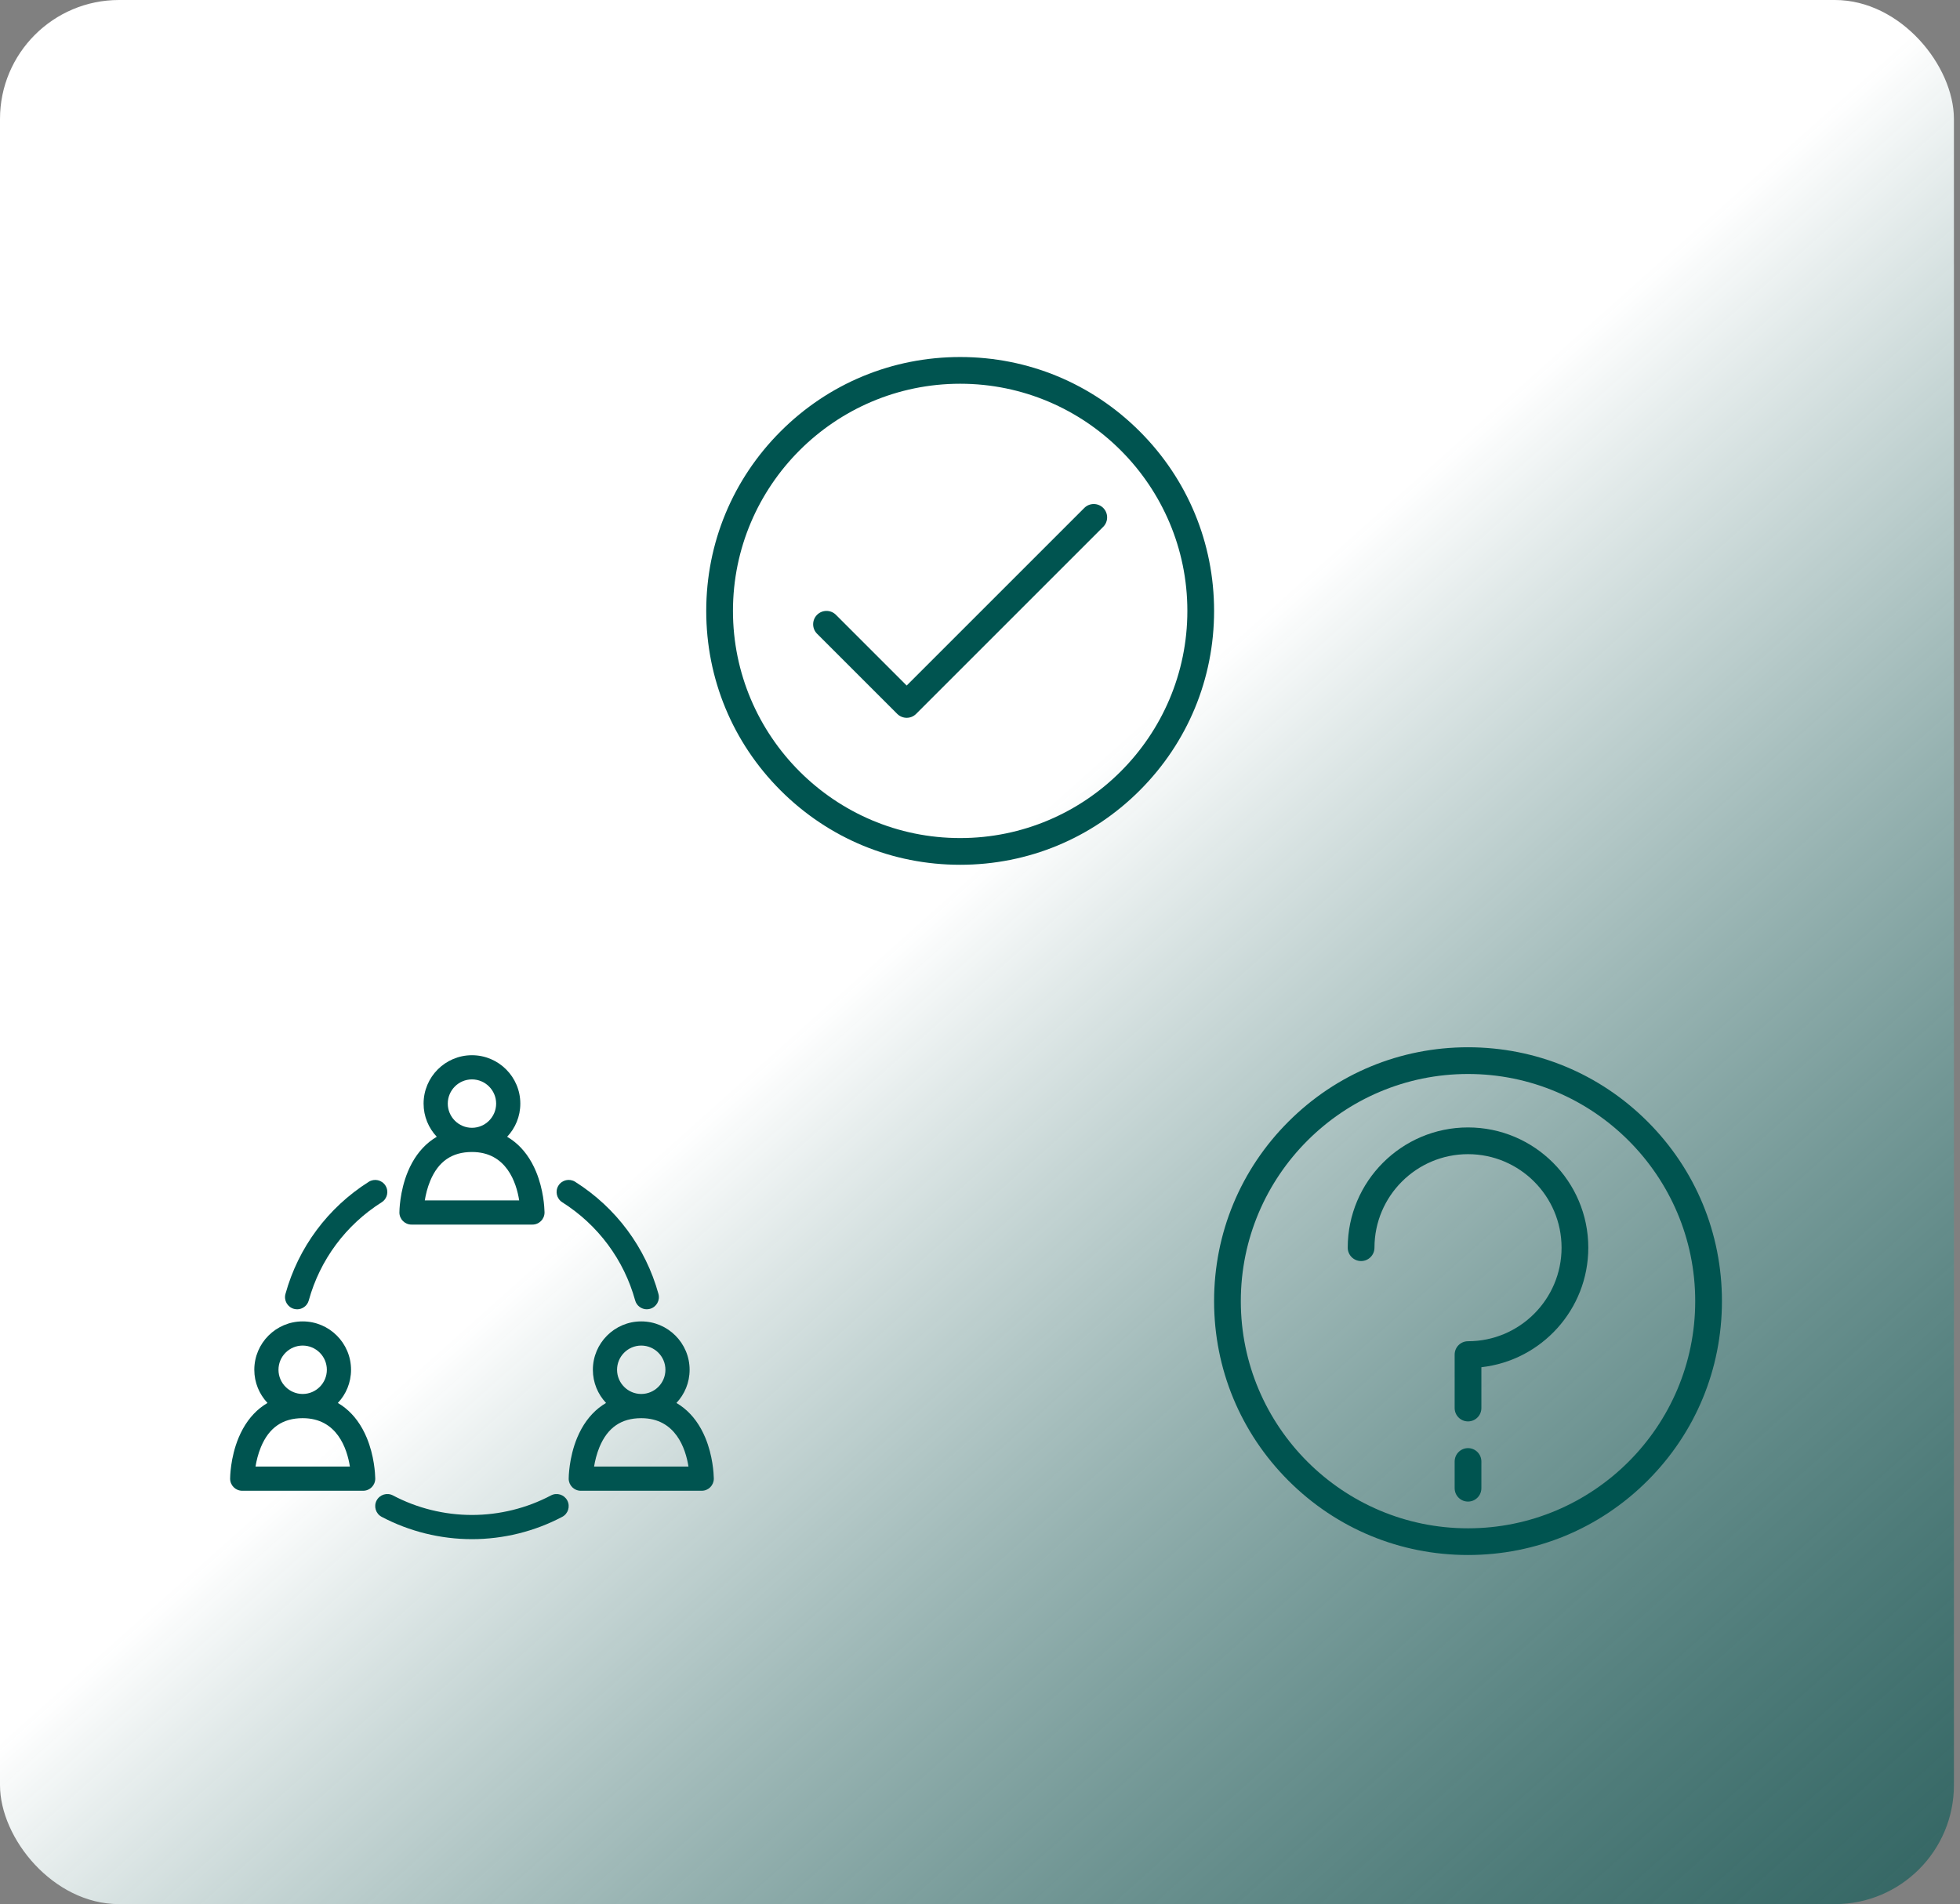 <?xml version="1.0" encoding="UTF-8"?>
<svg width="247px" height="240px" viewBox="0 0 247 240" version="1.1" xmlns="http://www.w3.org/2000/svg" xmlns:xlink="http://www.w3.org/1999/xlink">
    <rect x="0" y="0" width="247" height="240" fill="#808080" stroke="none"/>
    <!-- Generator: Sketch 53 (72520) - https://sketchapp.com -->
    <title>support</title>
    <desc>Created with Sketch.</desc>
    <defs>
        <linearGradient x1="3.655%" y1="2.5%" x2="96.293%" y2="102.365%" id="linearGradient-1">
            <stop stop-color="#FFFFFF" offset="0%"></stop>
            <stop stop-color="#FFFFFF" offset="46.35%"></stop>
            <stop stop-color="#005450" stop-opacity="0.598" offset="100%"></stop>
        </linearGradient>
    </defs>
    <g id="Page-1" stroke="none" stroke-width="1" fill="none" fill-rule="evenodd">
        <g id="Artboard" transform="translate(-1607, -5259)">
            <g id="Group-5-Copy-2" transform="translate(455, 242)">
                <g id="Stacked-Group-2" transform="translate(250, 3404)">
                    <g id="Group-7-Copy" transform="translate(0, 1613)">
                        <g id="support" transform="translate(902, 0)">
                            <rect id="background" fill="url(#linearGradient-1)" x="2.98427949e-13" y="0" width="246.234" height="240" rx="15"></rect>
                            <g id="group" transform="translate(29, 133)" fill="#005450" fill-rule="nonzero">
                                <path d="M39.619,19.724 C39.607,19.218 39.503,16.952 38.549,14.664 C37.897,13.097 36.983,11.834 35.834,10.916 C35.541,10.681 35.23,10.471 34.91,10.282 C35.941,9.19 36.571,7.72 36.571,6.103 C36.571,2.739 33.838,0.003 30.476,0.003 C27.115,0.003 24.381,2.739 24.381,6.103 C24.381,7.72 25.015,9.19 26.042,10.282 C25.722,10.471 25.414,10.681 25.118,10.916 C23.97,11.837 23.055,13.1 22.403,14.664 C21.346,17.205 21.333,19.721 21.333,19.825 C21.333,20.667 22.016,21.35 22.857,21.35 L38.095,21.35 C38.095,21.35 38.095,21.35 38.098,21.35 C38.939,21.35 39.622,20.667 39.622,19.825 C39.622,19.791 39.622,19.758 39.619,19.724 Z M27.429,6.1 C27.429,4.419 28.797,3.05 30.476,3.05 C32.155,3.05 33.524,4.419 33.524,6.1 C33.524,7.781 32.155,9.15 30.476,9.15 C28.797,9.15 27.429,7.781 27.429,6.1 Z M24.533,18.3 C24.649,17.586 24.856,16.705 25.216,15.836 C26.234,13.389 27.956,12.2 30.476,12.2 C34.831,12.2 36.075,16.067 36.428,18.3 L24.53,18.3 L24.533,18.3 Z" id="Shape"></path>
                                <path d="M18.286,53.274 C18.274,52.768 18.17,50.502 17.216,48.214 C16.564,46.647 15.65,45.387 14.501,44.466 C14.208,44.231 13.897,44.021 13.577,43.832 C14.607,42.74 15.238,41.27 15.238,39.653 C15.238,36.289 12.504,33.553 9.143,33.553 C5.781,33.553 3.048,36.289 3.048,39.653 C3.048,41.27 3.682,42.74 4.709,43.832 C4.389,44.021 4.081,44.231 3.785,44.466 C2.636,45.387 1.722,46.65 1.07,48.214 C0.012,50.755 0,53.271 0,53.375 C0,54.217 0.683,54.9 1.524,54.9 L16.762,54.9 C16.762,54.9 16.762,54.9 16.765,54.9 C17.606,54.9 18.289,54.217 18.289,53.375 C18.289,53.341 18.289,53.308 18.286,53.274 Z M6.095,39.65 C6.095,37.969 7.464,36.6 9.143,36.6 C10.822,36.6 12.19,37.969 12.19,39.65 C12.19,41.331 10.822,42.7 9.143,42.7 C7.464,42.7 6.095,41.331 6.095,39.65 Z M3.2,51.85 C3.316,51.136 3.523,50.255 3.883,49.386 C4.901,46.94 6.622,45.75 9.143,45.75 C13.498,45.75 14.741,49.617 15.095,51.85 L3.197,51.85 L3.2,51.85 Z" id="Shape"></path>
                                <path d="M60.952,53.274 C60.94,52.768 60.837,50.502 59.883,48.214 C59.23,46.647 58.316,45.387 57.167,44.466 C56.875,44.231 56.564,44.021 56.244,43.832 C57.274,42.74 57.905,41.27 57.905,39.653 C57.905,36.289 55.171,33.553 51.81,33.553 C48.448,33.553 45.714,36.289 45.714,39.653 C45.714,41.27 46.348,42.74 47.375,43.832 C47.055,44.021 46.747,44.231 46.452,44.466 C45.303,45.387 44.389,46.65 43.736,48.214 C42.679,50.755 42.667,53.271 42.667,53.375 C42.667,54.217 43.349,54.9 44.19,54.9 L59.429,54.9 C59.429,54.9 59.429,54.9 59.432,54.9 C60.273,54.9 60.955,54.217 60.955,53.375 C60.955,53.341 60.955,53.308 60.952,53.274 L60.952,53.274 Z M48.762,39.65 C48.762,37.969 50.13,36.6 51.81,36.6 C53.489,36.6 54.857,37.969 54.857,39.65 C54.857,41.331 53.489,42.7 51.81,42.7 C50.13,42.7 48.762,41.331 48.762,39.65 Z M45.867,51.85 C45.982,51.136 46.19,50.255 46.549,49.386 C47.567,46.94 49.289,45.75 51.81,45.75 C56.165,45.75 57.408,49.617 57.762,51.85 L45.864,51.85 L45.867,51.85 Z" id="Shape"></path>
                                <path d="M30.476,61 C26.514,61 22.58,60.027 19.096,58.185 C18.353,57.791 18.069,56.867 18.462,56.123 C18.856,55.379 19.779,55.095 20.523,55.489 C23.567,57.099 27.008,57.95 30.476,57.95 C33.944,57.95 37.385,57.099 40.43,55.489 C41.173,55.095 42.097,55.379 42.49,56.123 C42.883,56.867 42.6,57.791 41.856,58.185 C38.376,60.027 34.441,61 30.476,61 Z" id="Path"></path>
                                <path d="M52.51,32.025 C51.843,32.025 51.227,31.583 51.042,30.906 C49.627,25.782 46.363,21.39 41.853,18.535 C41.143,18.083 40.93,17.144 41.378,16.43 C41.826,15.717 42.767,15.506 43.48,15.955 C48.637,19.215 52.364,24.235 53.979,30.091 C54.202,30.903 53.726,31.744 52.916,31.967 C52.782,32.004 52.645,32.022 52.51,32.022 L52.51,32.025 Z" id="Path"></path>
                                <path d="M8.442,32.025 C8.308,32.025 8.171,32.007 8.037,31.97 C7.226,31.747 6.75,30.906 6.973,30.094 C8.588,24.238 12.318,19.218 17.472,15.958 C18.182,15.509 19.124,15.72 19.575,16.433 C20.026,17.147 19.813,18.087 19.099,18.538 C14.586,21.39 11.322,25.785 9.911,30.909 C9.725,31.586 9.112,32.028 8.442,32.028 L8.442,32.025 Z" id="Path"></path>
                            </g>
                            <g id="question" transform="translate(153, 132)" fill="#005450" fill-rule="nonzero">
                                <path d="M54.629,9.371 C48.586,3.328 40.549,0 32,0 C23.451,0 15.417,3.328 9.371,9.371 C3.325,15.414 0,23.451 0,31.997 C0,40.542 3.328,48.579 9.371,54.626 C15.414,60.672 23.451,63.997 32,63.997 C40.549,63.997 48.583,60.669 54.629,54.626 C60.675,48.583 64,40.546 64,31.997 C64,23.448 60.672,15.414 54.629,9.371 Z M32,60.632 C16.212,60.632 3.368,47.788 3.368,32 C3.368,16.212 16.212,3.368 32,3.368 C47.788,3.368 60.632,16.212 60.632,32 C60.632,47.788 47.788,60.632 32,60.632 Z" id="Shape"></path>
                                <path d="M32,47.158 C31.07,47.158 30.316,46.403 30.316,45.474 L30.316,38.737 C30.316,37.807 31.07,37.053 32,37.053 C38.501,37.053 43.789,31.764 43.789,25.263 C43.789,18.762 38.501,13.474 32,13.474 C25.499,13.474 20.211,18.762 20.211,25.263 C20.211,26.193 19.456,26.947 18.526,26.947 C17.597,26.947 16.842,26.193 16.842,25.263 C16.842,16.906 23.643,10.105 32,10.105 C40.357,10.105 47.158,16.906 47.158,25.263 C47.158,33.051 41.253,39.488 33.684,40.327 L33.684,45.474 C33.684,46.403 32.93,47.158 32,47.158 Z" id="Path"></path>
                                <path d="M32,57.263 C32,57.263 32,57.263 32,57.263 C31.07,57.263 30.316,56.509 30.316,55.579 L30.316,52.211 C30.316,51.281 31.07,50.526 32,50.526 C32,50.526 32,50.526 32,50.526 C32.93,50.526 33.684,51.281 33.684,52.211 L33.684,55.579 C33.684,56.509 32.93,57.263 32,57.263 Z" id="Path"></path>
                            </g>
                            <g id="check" transform="translate(89, 45)" fill="#005450" fill-rule="nonzero">
                                <path d="M32,64 C23.451,64 15.417,60.672 9.371,54.629 C3.325,48.586 0,40.549 0,32.003 C0,23.454 3.328,15.421 9.371,9.374 C15.414,3.328 23.451,1.77635684e-15 32,1.77635684e-15 C40.549,1.77635684e-15 48.583,3.328 54.629,9.374 C60.675,15.421 64,23.454 64,32.003 C64,40.552 60.672,48.586 54.629,54.629 C48.586,60.672 40.549,64 32,64 Z M32,3.368 C16.212,3.368 3.368,16.212 3.368,32 C3.368,47.788 16.212,60.632 32,60.632 C47.788,60.632 60.632,47.788 60.632,32 C60.632,16.212 47.788,3.368 32,3.368 Z" id="Shape"></path>
                                <path d="M25.263,45.474 C24.832,45.474 24.401,45.309 24.071,44.982 L13.965,34.877 C13.309,34.22 13.309,33.152 13.965,32.495 C14.622,31.838 15.69,31.838 16.347,32.495 L25.26,41.408 L47.646,19.021 C48.303,18.365 49.371,18.365 50.028,19.021 C50.685,19.678 50.685,20.746 50.028,21.403 L26.449,44.982 C26.119,45.312 25.688,45.474 25.256,45.474 L25.263,45.474 Z" id="Path"></path>
                            </g>
                        </g>
                    </g>
                </g>
            </g>
        </g>
    </g>
</svg>